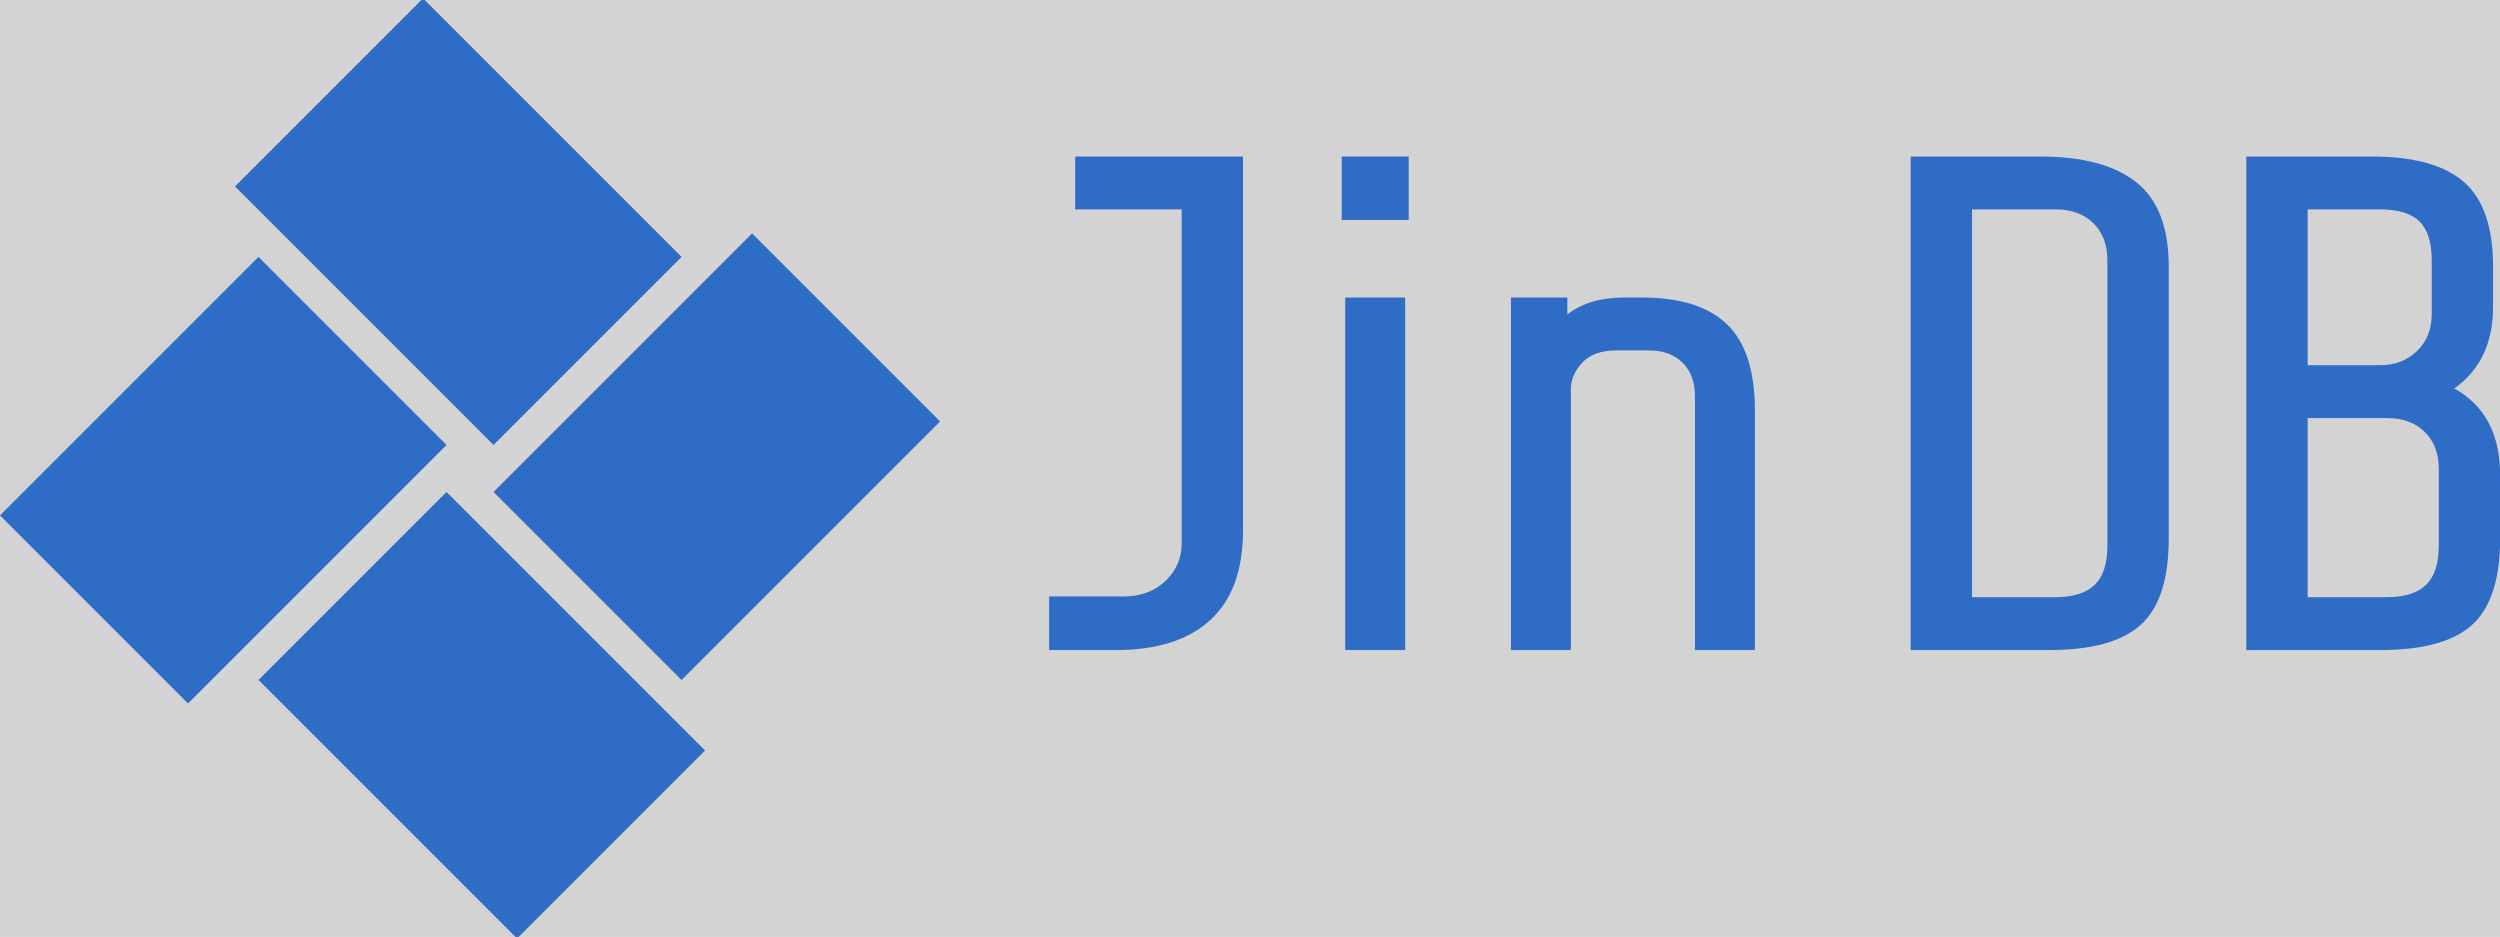 <?xml version="1.0" ?>
<svg xmlns:xlink="http://www.w3.org/1999/xlink" xmlns="http://www.w3.org/2000/svg" viewBox="0 0 425.5 159.465">
    <rect fill="lightgrey" height="100%" width="100%" />
    <defs id="defs48">
        <path d="m 182,228 -32,32 44,44 32,-32 z" id="e7kXdzlVXT" />
        <clipPath id="clipaQ02gIun">
            <use xlink:href="#e7kXdzlVXT" opacity="1" id="use26" x="0" y="0" width="100%" height="100%" />
        </clipPath>
        <path d="m 238,268 -44,44 32,32 44,-44 z" id="dZqphRm8m" />
        <clipPath id="clipe3WhnpITJ0">
            <use xlink:href="#dZqphRm8m" opacity="1" id="use30" x="0" y="0" width="100%" height="100%" />
        </clipPath>
        <path d="m 186,312 -32,32 44,44 32,-32 z" id="biLbUXUPd" />
        <clipPath id="clipg3FfzE9S2r">
            <use xlink:href="#biLbUXUPd" opacity="1" id="use34" x="0" y="0" width="100%" height="100%" />
        </clipPath>
        <path d="m 154,272 -44,44 32,32 44,-44 z" id="bnS4ZDYY5" />
        <clipPath id="clipcpvpwxB76">
            <use xlink:href="#bnS4ZDYY5" opacity="1" id="use38" x="0" y="0" width="100%" height="100%" />
        </clipPath>
    </defs>
    <g transform="translate(-110.001 -228.003)">
        <g id="g88" transform="translate(0.001,-0.265)">
            <g id="g56">
                <use xlink:href="#e7kXdzlVXT" opacity="1" fill="#2e6cc5" fill-opacity="1" id="use50" x="0" y="0" width="100%" height="100%" />
                <g clip-path="url(#clipaQ02gIun)" id="g54">
                    <use xlink:href="#e7kXdzlVXT" opacity="1" fill-opacity="0" stroke="#a9a9a9" stroke-width="0" stroke-opacity="1" id="use52" x="0" y="0" width="100%" height="100%" />
                </g>
            </g>
            <g id="g64">
                <use xlink:href="#dZqphRm8m" opacity="1" fill="#2e6cc5" fill-opacity="1" id="use58" x="0" y="0" width="100%" height="100%" />
                <g clip-path="url(#clipe3WhnpITJ0)" id="g62">
                    <use xlink:href="#dZqphRm8m" opacity="1" fill-opacity="0" stroke="#a9a9a9" stroke-width="0" stroke-opacity="1" id="use60" x="0" y="0" width="100%" height="100%" />
                </g>
            </g>
            <g id="g72">
                <use xlink:href="#biLbUXUPd" opacity="1" fill="#2e6cc5" fill-opacity="1" id="use66" x="0" y="0" width="100%" height="100%" />
                <g clip-path="url(#clipg3FfzE9S2r)" id="g70">
                    <use xlink:href="#biLbUXUPd" opacity="1" fill-opacity="0" stroke="#a9a9a9" stroke-width="0" stroke-opacity="1" id="use68" x="0" y="0" width="100%" height="100%" />
                </g>
            </g>
            <g id="g80">
                <use xlink:href="#bnS4ZDYY5" opacity="1" fill="#2e6cc5" fill-opacity="1" id="use74" x="0" y="0" width="100%" height="100%" />
                <g clip-path="url(#clipcpvpwxB76)" id="g78">
                    <use xlink:href="#bnS4ZDYY5" opacity="1" fill-opacity="0" stroke="#a9a9a9" stroke-width="0" stroke-opacity="1" id="use76" x="0" y="0" width="100%" height="100%" />
                </g>
            </g>
            <g id="b1zyvwckdh">
                <use xlink:href="#g8hqMWCG" opacity="1" fill="#2e6cc5" fill-opacity="1" id="use82" x="0" y="0" width="100%" height="100%" />
            </g>
            <g id="b1yu5sfPqL">
                <use xlink:href="#aa1jxK5Er" opacity="1" fill="#2e6cc5" fill-opacity="1" id="use85" x="0" y="0" width="100%" height="100%" />
            </g>
        </g>
    </g>
    <g transform="scale(.12) translate(1458 222)" fill="#2e6cc5">
        <path d="M 258.5,657.5 Q 212.0,700.0 125.0,700.0 L 30.0,700.0 L 30.0,624.0 L 135.0,624.0 Q 172.0,624.0 195.0,602.0 Q 218.0,580.0 218.0,549.0 L 218.0,75.0 L 67.0,75.0 L 67.0,0.0 L 305.0,0.0 L 305.0,530.0 Q 305.0,615.0 258.5,657.5" transform="translate(0 -0.0)" name="J" />
        <path d="M 75.0,90.0 L 75.0,0.0 L 170.0,0.0 L 170.0,90.0 L 75.0,90.0 M 80.0,700.0 L 80.0,200.0 L 165.0,200.0 L 165.0,700.0 L 80.0,700.0" transform="translate(370 -0.0)" name="i" />
        <path d="M 80.0,0.0 L 160.0,0.0 L 160.0,24.0 Q 191.0,0.0 240.0,0.0 L 266.0,0.0 Q 347.0,0.0 386.5,38.0 Q 426.0,76.0 426.0,160.0 L 426.0,500.0 L 341.0,500.0 L 341.0,140.0 Q 341.0,110.0 323.5,92.5 Q 306.0,75.0 276.0,75.0 L 230.0,75.0 Q 197.0,75.0 181.0,92.5 Q 165.0,110.0 165.0,130.0 L 165.0,500.0 L 80.0,500.0 L 80.0,0.0" transform="translate(605 200)" name="n" />
        <path d="M 411.5,664.0 Q 372.0,700.0 281.0,700.0 L 85.0,700.0 L 85.0,0.0 L 269.0,0.0 Q 359.0,0.0 405.0,36.5 Q 451.0,73.0 451.0,156.0 L 451.0,542.0 Q 451.0,628.0 411.5,664.0 M 344.0,94.5 Q 324.0,75.0 291.0,75.0 L 172.0,75.0 L 172.0,625.0 L 290.0,625.0 Q 328.0,625.0 346.0,607.5 Q 364.0,590.0 364.0,552.0 L 364.0,147.0 Q 364.0,114.0 344.0,94.5" transform="translate(1167 -0.0)" name="D" />
        <path d="M 405.5,664.0 Q 366.0,700.0 275.0,700.0 L 85.0,700.0 L 85.0,0.0 L 263.0,0.0 Q 352.0,0.0 393.5,36.0 Q 435.0,72.0 435.0,156.0 L 435.0,213.0 Q 435.0,290.0 380.0,329.0 Q 445.0,365.0 445.0,452.0 L 445.0,542.0 Q 445.0,628.0 405.5,664.0 M 330.5,92.0 Q 313.0,75.0 275.0,75.0 L 172.0,75.0 L 172.0,296.0 L 275.0,296.0 Q 306.0,296.0 327.0,276.0 Q 348.0,256.0 348.0,223.0 L 348.0,147.0 Q 348.0,109.0 330.5,92.0 M 338.0,390.5 Q 318.0,371.0 285.0,371.0 L 172.0,371.0 L 172.0,625.0 L 284.0,625.0 Q 322.0,625.0 340.0,607.5 Q 358.0,590.0 358.0,552.0 L 358.0,443.0 Q 358.0,410.0 338.0,390.5" transform="translate(1643 -0.0)" name="B" />
    </g>
</svg>